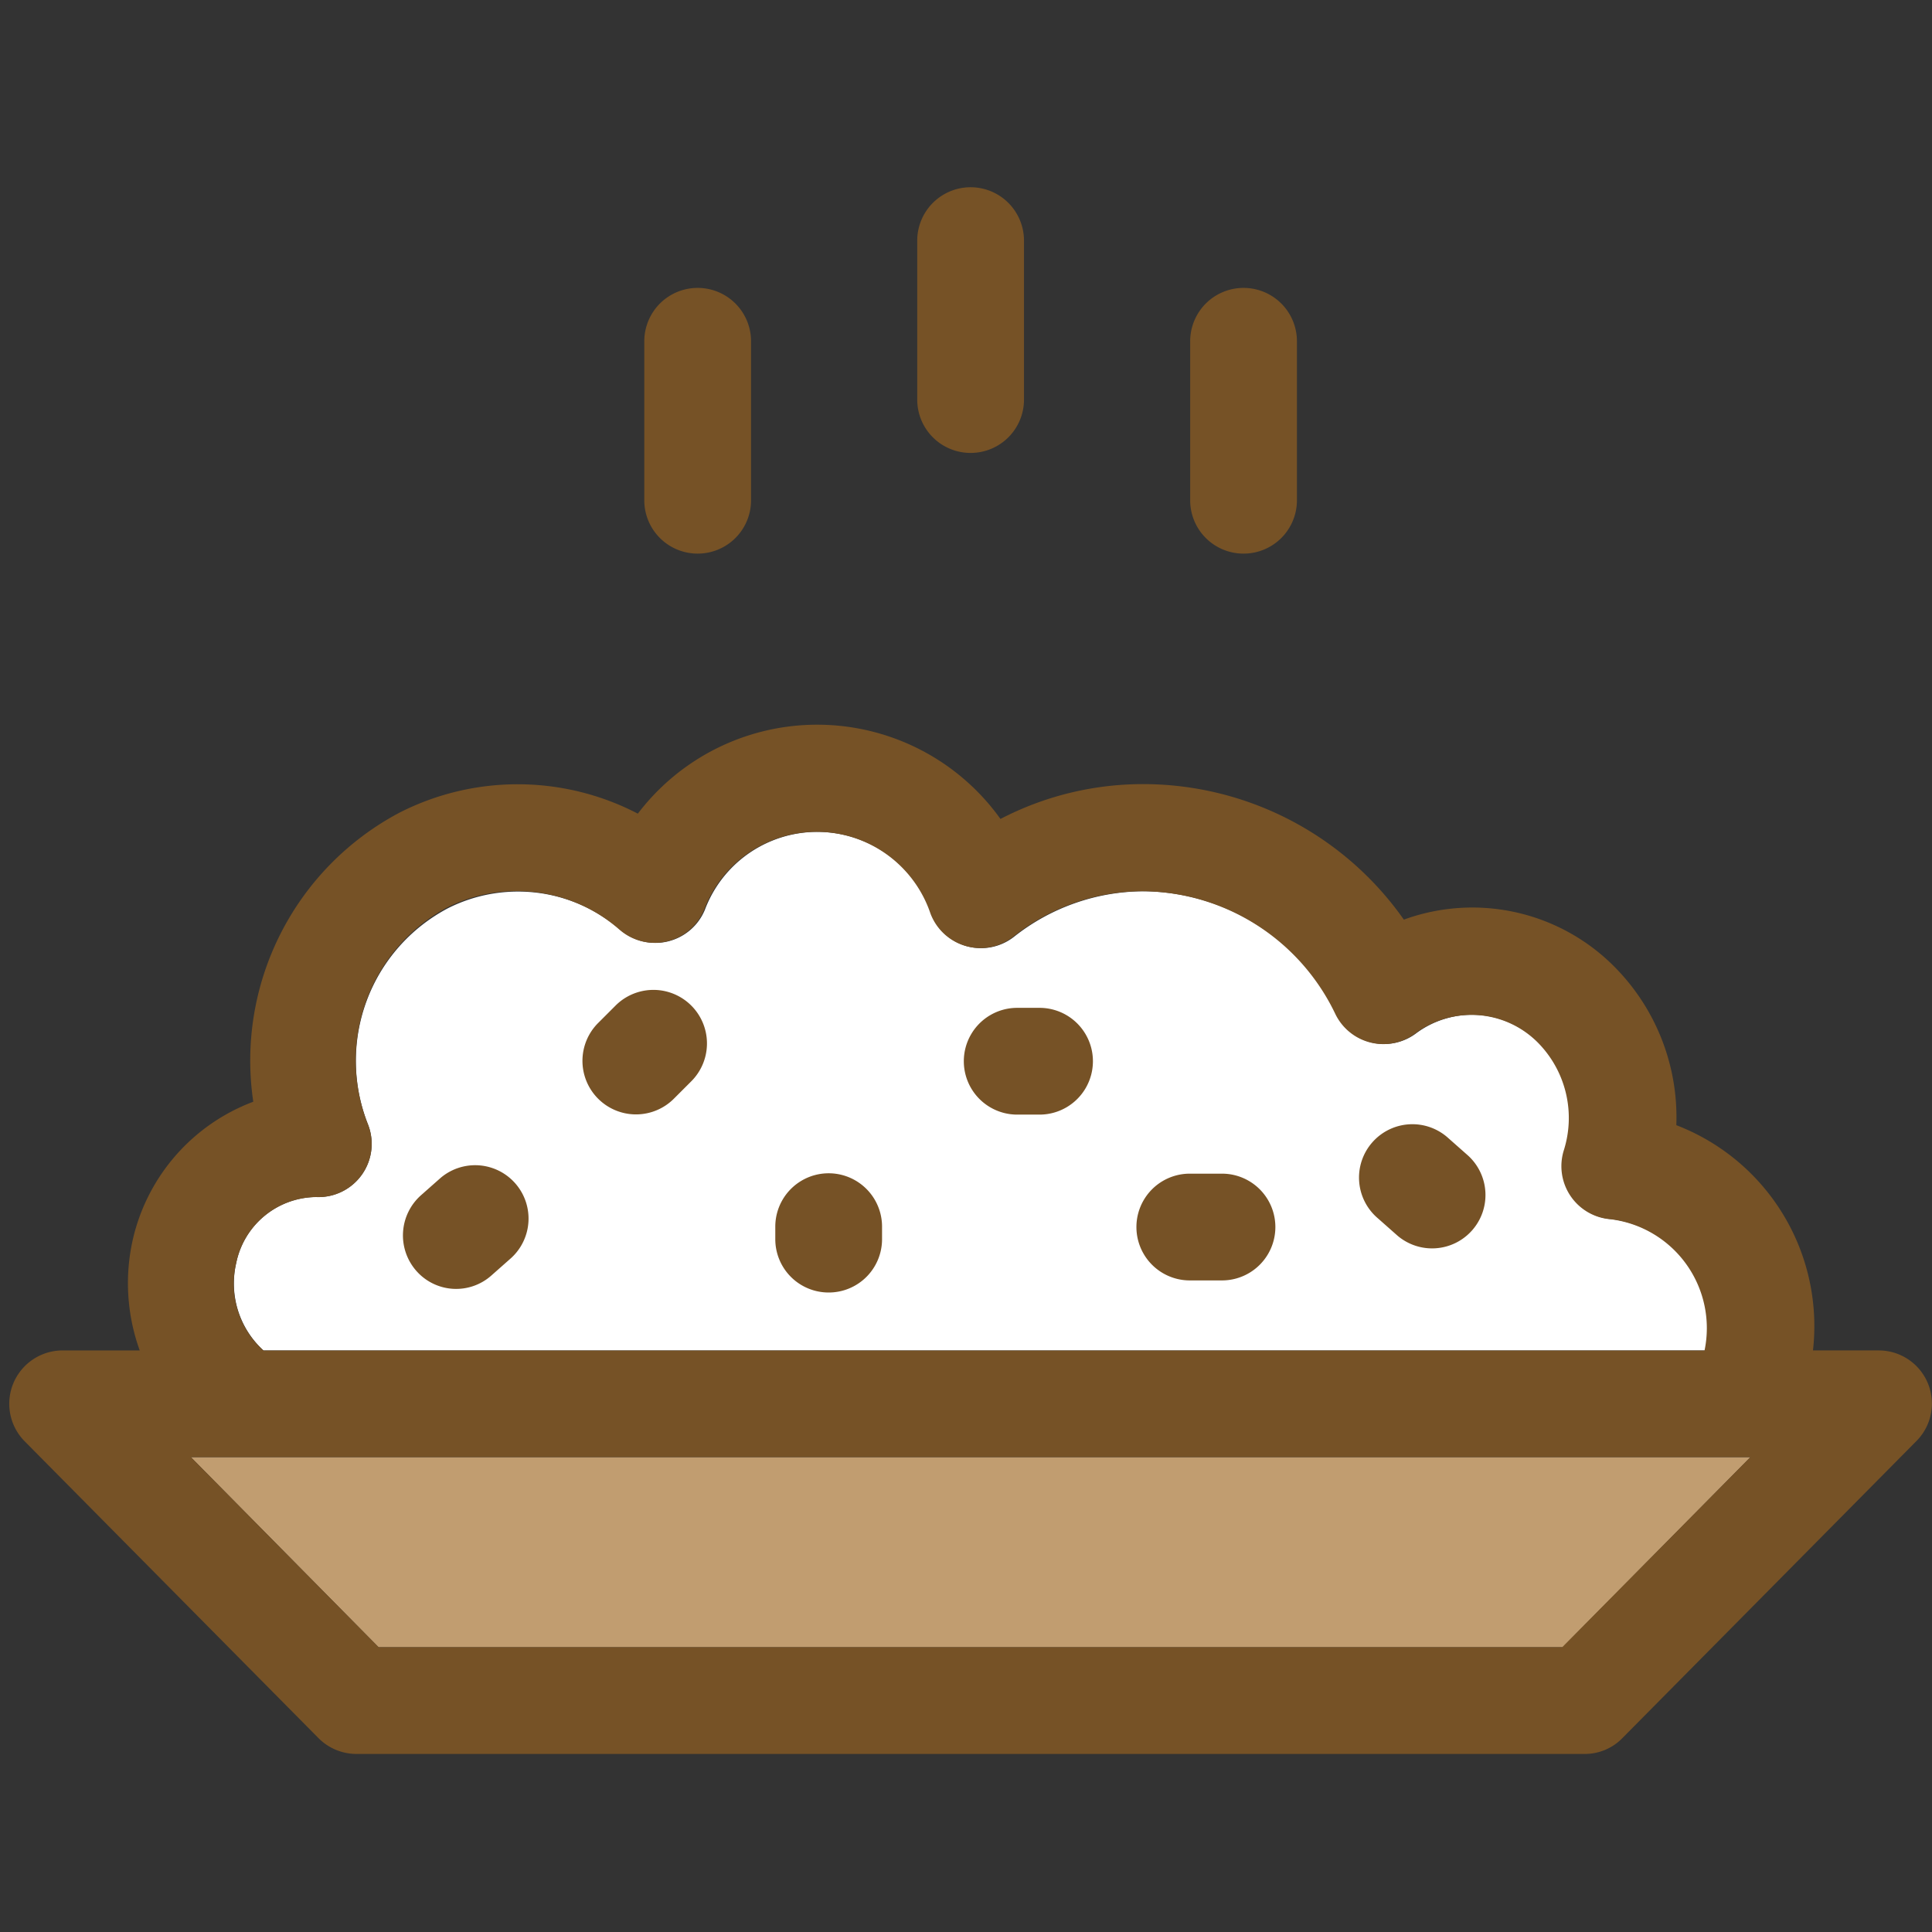 <svg xmlns="http://www.w3.org/2000/svg" xmlns:xlink="http://www.w3.org/1999/xlink" width="62" height="62" viewBox="0 0 62 62">
  <rect x="0" y="0" width="62" height="62" fill="#333333" stroke="none"/>
  <defs>
    <clipPath id="clip-path">
      <rect id="Rectangle_10" data-name="Rectangle 10" width="62" height="62" transform="translate(269.707 1180.707)" fill="#fff" stroke="#707070" stroke-width="1"/>
    </clipPath>
  </defs>
  <g id="Mask_Group_3" data-name="Mask Group 3" transform="translate(-269.707 -1180.707)" clip-path="url(#clip-path)">
    <g id="rice-bowl" transform="translate(270 1186.714)">
      <path id="Path_3" data-name="Path 3" d="M10.828,32.7a1.707,1.707,0,0,1-1.64,2.332H9.127A2.644,2.644,0,0,0,6.6,37.149a2.908,2.908,0,0,0,.875,2.806H53.745a3.515,3.515,0,0,0-3.025-4.215,1.708,1.708,0,0,1-1.494-2.2,3.469,3.469,0,0,0-.8-3.438,3.011,3.011,0,0,0-3.972-.316,1.709,1.709,0,0,1-2.551-.62A6.914,6.914,0,0,0,35.73,25.22a6.742,6.742,0,0,0-4.167,1.458,1.711,1.711,0,0,1-2.66-.741,3.856,3.856,0,0,0-7.264-.121,1.718,1.718,0,0,1-2.709.644,5,5,0,0,0-5.527-.7A5.537,5.537,0,0,0,10.828,32.7Z" transform="translate(0.688 -2.625)" fill="#fff"/>
      <path id="Path_4" data-name="Path 4" d="M5.315,40.874l6.025,6.1h38l6.025-6.1Z" transform="translate(0.516 -0.119)" fill="#c19d70"/>
      <g id="Group_4" data-name="Group 4" transform="translate(0 0)">
        <path id="Path_5" data-name="Path 5" d="M60.21,40.384H58.1a6.907,6.907,0,0,0-4.385-7.228,6.852,6.852,0,0,0-1.944-5.041,6.419,6.419,0,0,0-6.8-1.555,10.225,10.225,0,0,0-8.345-4.349,9.912,9.912,0,0,0-4.6,1.118,7.23,7.23,0,0,0-11.637-.17,8.353,8.353,0,0,0-7.641-.036,9,9,0,0,0-4.7,9.281,6.2,6.2,0,0,0-3.863,4.41,6.351,6.351,0,0,0,.219,3.571H1.925A1.712,1.712,0,0,0,.711,43.3l9.427,9.524a1.721,1.721,0,0,0,1.215.51H50.771a1.68,1.68,0,0,0,1.215-.51L61.413,43.3a1.705,1.705,0,0,0-1.2-2.915ZM12.069,49.908l-6.025-6.1H56.092l-6.037,6.1Zm7.738-23.02a1.718,1.718,0,0,0,2.709-.644,3.856,3.856,0,0,1,7.264.121,1.712,1.712,0,0,0,2.66.741,6.669,6.669,0,0,1,4.167-1.458A6.914,6.914,0,0,1,42.778,29.6a1.711,1.711,0,0,0,2.551.62,3.01,3.01,0,0,1,3.972.316,3.442,3.442,0,0,1,.8,3.438,1.708,1.708,0,0,0,1.494,2.2,3.521,3.521,0,0,1,3.025,4.215H8.376A2.881,2.881,0,0,1,7.5,37.578a2.644,2.644,0,0,1,2.527-2.114h.061a1.707,1.707,0,0,0,1.64-2.332,5.573,5.573,0,0,1,2.539-6.961,5,5,0,0,1,5.539.717Z" transform="translate(-0.213 -3.055)" fill="#765226"/>
        <path id="Path_6" data-name="Path 6" d="M19.763,16.564a1.711,1.711,0,0,0,1.713-1.713V9.75a1.713,1.713,0,0,0-3.426,0v5.1A1.711,1.711,0,0,0,19.763,16.564Z" transform="translate(2.333 -4.805)" fill="#765226"/>
        <path id="Path_7" data-name="Path 7" d="M27.428,13.737a1.711,1.711,0,0,0,1.713-1.713v-5.1a1.713,1.713,0,0,0-3.426,0v5.1A1.711,1.711,0,0,0,27.428,13.737Z" transform="translate(3.427 -5.209)" fill="#765226"/>
        <path id="Path_8" data-name="Path 8" d="M35.093,16.564a1.711,1.711,0,0,0,1.713-1.713V9.75a1.713,1.713,0,0,0-3.426,0v5.1A1.711,1.711,0,0,0,35.093,16.564Z" transform="translate(4.521 -4.805)" fill="#765226"/>
        <path id="Path_9" data-name="Path 9" d="M11.693,36.059a1.7,1.7,0,0,0,2.417.158l.632-.559a1.713,1.713,0,0,0-2.259-2.575l-.632.559a1.723,1.723,0,0,0-.158,2.417Z" transform="translate(1.366 -1.292)" fill="#765226"/>
        <path id="Path_10" data-name="Path 10" d="M39.357,35.1a1.713,1.713,0,0,0,2.259-2.575l-.632-.559a1.713,1.713,0,1,0-2.259,2.575Z" transform="translate(5.201 -1.45)" fill="#765226"/>
        <path id="Path_11" data-name="Path 11" d="M19.246,31.243l.559-.559a1.718,1.718,0,0,0-2.43-2.43l-.559.559a1.718,1.718,0,1,0,2.43,2.43Z" transform="translate(2.086 -1.991)" fill="#765226"/>
        <path id="Path_12" data-name="Path 12" d="M33.583,36.338h1.033a1.713,1.713,0,0,0,0-3.426H33.583a1.713,1.713,0,0,0,0,3.426Z" transform="translate(4.306 -1.255)" fill="#765226"/>
        <path id="Path_13" data-name="Path 13" d="M28.736,31.682h.717a1.713,1.713,0,1,0,0-3.426h-.717a1.713,1.713,0,0,0,0,3.426Z" transform="translate(3.614 -1.92)" fill="#765226"/>
        <path id="Path_14" data-name="Path 14" d="M23.442,36.728a1.711,1.711,0,0,0,1.713-1.713v-.4a1.713,1.713,0,0,0-3.426,0v.4A1.711,1.711,0,0,0,23.442,36.728Z" transform="translate(2.858 -1.257)" fill="#765226"/>
      </g>
    </g>
  </g>
</svg>
